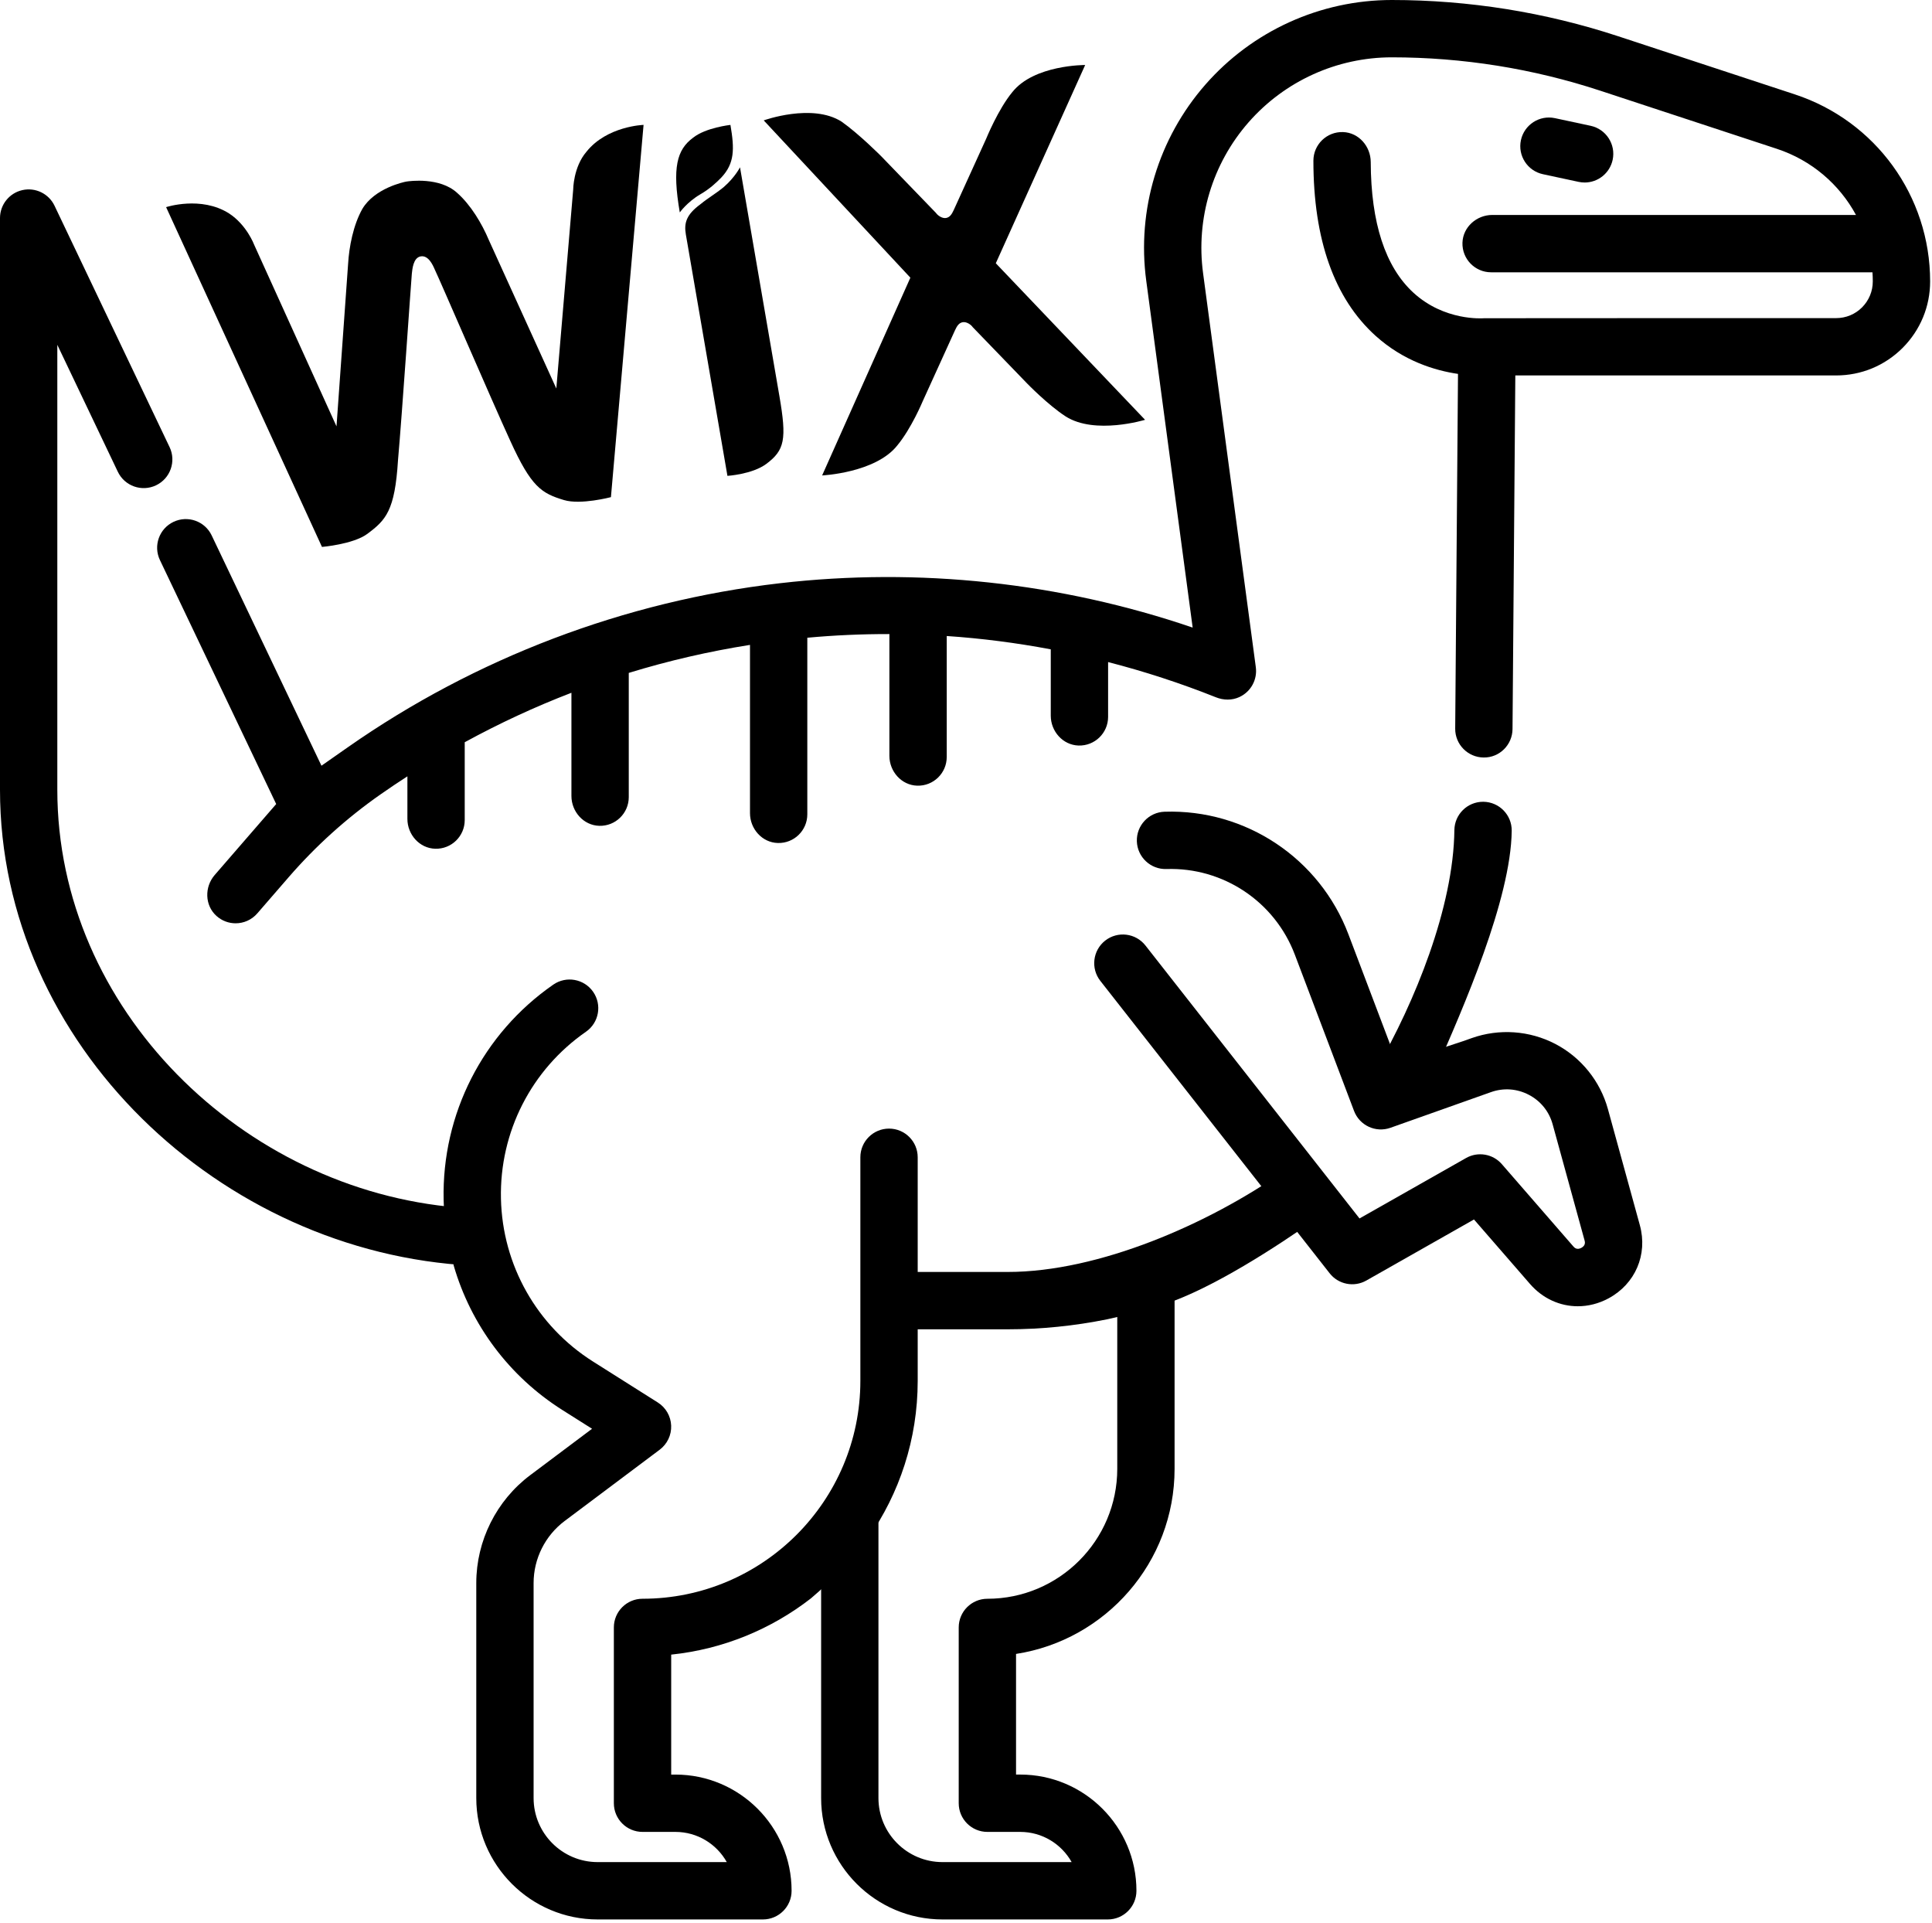 <?xml version="1.0" encoding="UTF-8" standalone="no"?>
<!DOCTYPE svg PUBLIC "-//W3C//DTD SVG 1.1//EN" "http://www.w3.org/Graphics/SVG/1.1/DTD/svg11.dtd">
<svg width="100%" height="100%" viewBox="0 0 410 408" version="1.1" xmlns="http://www.w3.org/2000/svg" xmlns:xlink="http://www.w3.org/1999/xlink" xml:space="preserve" xmlns:serif="http://www.serif.com/" style="fill-rule:evenodd;clip-rule:evenodd;stroke-linejoin:round;stroke-miterlimit:2;">
    <g transform="matrix(1,0,0,1,0,-0.719)">
        <path d="M337.555,27.411L329.984,25.79C326.703,25.086 323.469,27.18 322.762,30.461C322.059,33.747 324.152,36.981 327.438,37.684L335.008,39.309C335.434,39.399 335.863,39.446 336.289,39.446C339.094,39.446 341.617,37.489 342.23,34.633C342.934,31.352 340.84,28.118 337.555,27.411Z" style="fill-rule:nonzero;"/>
    </g>
    <g transform="matrix(1,0,0,1,0,-0.719)">
        <path d="M380.859,20.735L343.418,8.415C335.691,5.872 327.711,3.934 319.703,2.653C311.672,1.372 303.488,0.719 295.375,0.719C280.203,0.719 265.777,7.266 255.789,18.684C245.805,30.094 241.234,45.258 243.25,60.282L253.102,133.883C225.047,124.317 194.973,121.063 165.492,124.473C132.613,128.274 100.902,140.317 73.785,159.297L68.219,163.192L44.922,114.329C43.477,111.293 39.848,110.008 36.812,111.454C33.781,112.899 32.492,116.532 33.941,119.563L58.613,171.325L45.562,186.383C43.367,188.918 43.441,192.825 45.938,195.067C47.102,196.114 48.555,196.629 50.004,196.629C51.707,196.629 53.398,195.918 54.602,194.528L61.262,186.844C67.016,180.207 73.562,174.305 80.762,169.27C82.637,167.954 84.539,166.688 86.457,165.446L86.457,174.477C86.457,177.805 89.023,180.711 92.352,180.809C95.797,180.915 98.621,178.153 98.621,174.731L98.621,158.211C105.977,154.192 113.539,150.684 121.266,147.715L121.266,169.61C121.266,172.942 123.832,175.844 127.16,175.946C130.604,176.047 133.434,173.286 133.434,169.864L133.434,143.5C141.875,140.907 150.473,138.93 159.16,137.555L159.16,173.258C159.16,176.586 161.727,179.493 165.055,179.59C168.5,179.696 171.324,176.934 171.324,173.512L171.324,136.036C177.113,135.504 182.922,135.247 188.742,135.258L188.742,161.09C188.742,164.422 191.309,167.329 194.641,167.426C198.086,167.532 200.91,164.766 200.91,161.344L200.91,135.672C208.289,136.168 215.66,137.118 222.988,138.497L222.988,152.575C222.988,155.907 225.555,158.809 228.887,158.911C232.332,159.012 235.156,156.25 235.156,152.829L235.156,141.2C242.875,143.188 250.52,145.676 258.043,148.676C259.64,149.313 261.445,149.352 263.004,148.629C265.492,147.481 266.852,144.891 266.504,142.29L255.309,58.665C253.762,47.118 257.273,35.461 264.945,26.692C272.625,17.918 283.715,12.883 295.375,12.883C302.848,12.883 310.387,13.485 317.781,14.665C325.156,15.844 332.504,17.629 339.617,19.969L377.059,32.29C384.441,34.719 390.352,39.829 393.867,46.329L316.691,46.329C313.359,46.329 310.457,48.895 310.355,52.227C310.254,55.672 313.016,58.497 316.438,58.497L397.367,58.497C397.41,59.141 397.434,59.786 397.434,60.438C397.434,62.512 396.621,64.469 395.152,65.946C393.688,67.411 391.73,68.219 389.648,68.219C389.648,68.219 315.215,68.219 314.973,68.243C314.633,68.27 306.523,68.875 299.934,62.813C293.973,57.332 290.934,48.008 290.891,35.098C290.879,31.77 288.348,28.856 285.023,28.743C281.566,28.622 278.723,31.387 278.723,34.821C278.723,51.555 283.156,64.047 291.898,71.954C297.867,77.348 304.562,79.348 309.41,80.055L308.816,155.317C308.789,158.676 311.492,161.422 314.852,161.45C318.203,161.504 320.953,158.774 320.98,155.415L321.574,80.383L389.648,80.383C394.98,80.383 399.992,78.309 403.762,74.54C407.527,70.762 409.602,65.754 409.602,60.442C409.602,42.34 398.047,26.383 380.859,20.735Z" style="fill-rule:nonzero;"/>
    </g>
    <g transform="matrix(1,0,0,1,2.174,-0.722)">
        <path d="M247.09,266.955L247.09,312.391C247.09,332.231 232.477,348.723 213.445,351.661L213.445,377.258L214.34,377.258C227.934,377.258 238.996,388.321 238.996,401.918C238.996,405.278 236.273,408 232.914,408L197.84,408C183.637,408 172.082,396.446 172.082,382.239L172.082,329.873L184.246,315.745L184.246,382.239C184.246,389.735 190.344,395.832 197.84,395.832L225.246,395.832C223.105,392.012 219.02,389.426 214.34,389.426L207.363,389.426C204.004,389.426 201.281,386.7 201.281,383.344L201.281,346.04C201.281,342.68 204.004,339.957 207.363,339.957C222.562,339.957 234.926,327.59 234.926,312.387L234.926,271.824L247.09,266.955Z" style="fill-rule:nonzero;"/>
    </g>
    <g transform="matrix(1,0,0,1,0,-0.719)">
        <path d="M272.287,249.345L279.692,259.068C270.937,265.261 257.234,274.147 247.09,277.461C242.048,278.969 238.103,279.987 234.926,280.661C228.012,282.055 220.949,282.778 213.844,282.778L189.552,282.778L189.551,270.61L213.844,270.61C233.248,270.61 256.455,260.392 272.287,249.345ZM100.218,269.268C46.866,266.566 0,222.313 0,168.297L0,46.993C0,44.149 1.969,41.684 4.742,41.059C7.512,40.43 10.352,41.809 11.574,44.375L35.988,95.586C37.434,98.618 36.148,102.25 33.113,103.696C30.078,105.141 26.449,103.852 25.004,100.821L12.164,73.887L12.164,168.297C12.164,214.861 51.55,253.185 97.156,256.932L100.218,269.268ZM292.108,227.461C300.221,213.419 308.456,193.258 308.641,176.86C308.68,173.524 311.398,170.844 314.723,170.844L314.793,170.844C318.156,170.883 320.848,173.637 320.809,176.997C320.645,191.555 310.464,214.705 304.696,227.81L292.108,227.461Z" style="fill-rule:nonzero;"/>
    </g>
    <g transform="matrix(1,0,0,1,0,-0.719)">
        <path d="M296.522,226.319C296.598,226.189 310.512,221.629 310.512,221.629L312.332,220.985C318.137,218.926 324.598,219.379 330.062,222.227C335.523,225.075 339.594,230.118 341.227,236.059L348,260.68C349.715,266.918 347.035,273.165 341.332,276.223C339.242,277.344 337.02,277.887 334.832,277.887C331.055,277.887 327.387,276.258 324.699,273.165L312.801,259.473L289.961,272.426C287.34,273.915 284.027,273.258 282.172,270.891L275.922,262.922L268.391,253.325L233.504,208.844C231.434,206.2 231.895,202.375 234.539,200.301C237.18,198.231 241.004,198.692 243.078,201.336L288.508,259.258L311.121,246.434C313.641,245.004 316.816,245.551 318.715,247.735L333.879,265.184C334.078,265.411 334.605,266.02 335.582,265.497C336.559,264.973 336.348,264.196 336.266,263.903L329.496,239.282C328.746,236.551 326.945,234.325 324.434,233.016C321.922,231.704 319.07,231.504 316.398,232.454L299.203,238.555C299.184,238.559 299.168,238.563 299.152,238.571L295.07,240.02C291.953,241.125 288.523,239.536 287.348,236.442L274.781,203.274C270.516,192.02 259.57,184.719 247.535,185.114C244.184,185.223 241.367,182.586 241.258,179.231C241.152,175.872 243.785,173.063 247.141,172.954C264.375,172.391 280.051,182.844 286.156,198.965L296.522,226.319Z" style="fill-rule:nonzero;"/>
    </g>
    <g transform="matrix(1,0,0,1,0,-0.719)">
        <path d="M96.293,269.286C96.234,269.283 94.115,256.962 94.207,256.969C94.18,256.415 94.156,255.856 94.145,255.297C93.754,237.094 102.453,220.024 117.41,209.645C120.172,207.727 123.965,208.415 125.879,211.176C127.793,213.938 127.109,217.727 124.348,219.641C112.75,227.688 106.004,240.922 106.309,255.036C106.613,269.153 113.922,282.082 125.855,289.622L139.602,298.309C141.293,299.379 142.352,301.211 142.43,303.211C142.512,305.207 141.602,307.118 140.004,308.321L119.809,323.465C115.695,326.551 113.238,331.461 113.238,336.606L113.238,382.239C113.238,389.731 119.336,395.829 126.832,395.829L154.234,395.829C152.098,392.012 148.008,389.422 143.328,389.422L136.355,389.422C132.996,389.422 130.27,386.7 130.27,383.34L130.27,346.032C130.27,342.677 132.996,339.95 136.355,339.95C161.844,339.95 182.582,319.211 182.582,293.719L182.582,246.274C182.582,242.915 185.309,240.192 188.668,240.192C192.027,240.192 194.75,242.915 194.75,246.274L194.75,293.719C194.75,306.118 190.863,317.622 184.246,327.086C180.619,331.778 176.588,336.066 172.082,339.879C163.711,346.375 153.531,350.649 142.438,351.805L142.438,377.258L143.332,377.258C156.926,377.258 167.988,388.317 167.988,401.915C167.988,405.275 165.262,407.997 161.902,407.997L126.832,407.997C112.629,407.997 101.074,396.442 101.074,382.239L101.074,336.606C101.074,327.653 105.348,319.106 112.508,313.735L125.645,303.883L119.359,299.911C108.023,292.747 99.934,281.817 96.293,269.286Z" style="fill-rule:nonzero;"/>
    </g>
    <g transform="matrix(0.627,-0.108,0.108,0.627,35.229,47.005)">
        <path d="M178,2.3C172,5.3 169.4,10.9 169.4,26.1C169.4,26.1 172.4,23.1 177.2,21.3C180.7,20 183.2,18.3 185,17C190.2,13.1 191,8.4 191,0.2C190.9,0.2 182.7,-0.3 178,2.3Z" style="fill-rule:nonzero;"/>
    </g>
    <g transform="matrix(0.627,-0.108,0.108,0.627,35.229,43.826)">
        <path d="M141.3,5.8C136.1,10.1 134.8,17.5 134.8,17.5L118,81.9L104.2,29.2C102.9,23.6 100.3,16.7 96.4,11.9C91.6,5.8 81.6,5.4 80.4,5.4C79.5,5.4 69.6,5.8 64.4,11.9C60.5,16.7 57.9,23.6 56.6,29.2L43.6,81.9L26.8,17.5C26.8,17.5 25.5,10.6 20.3,5.8C12.1,-1.6 0,0.2 0,0.2L32,120.7C32,120.7 42.4,121.6 47.6,119C54.5,115.5 58,113 61.9,96.5C65.8,81.8 76.2,39 77,36C77.4,34.7 78.3,30.8 80.9,30.8C83.5,30.8 84.4,34.3 84.8,36C85.7,39 96,81.8 99.9,96.5C104.2,112.9 107.2,115.5 114.2,119C119.4,121.6 129.8,120.7 129.8,120.7L161.6,0.2C161.6,0.2 149.5,-1.5 141.3,5.8Z" style="fill-rule:nonzero;"/>
    </g>
    <g transform="matrix(0.627,-0.108,0.108,0.627,35.229,43.826)">
        <path d="M190.9,19.6C190.9,19.6 188.7,22.6 184.4,25.2C181.4,26.9 178.8,27.8 175.8,29.5C170.6,32.1 169.3,34.7 169.3,38.6L169.3,120.3C169.3,120.3 177.5,121.2 182.7,118.6C189.6,115.1 190.9,111.7 190.9,97L190.9,19.6Z" style="fill-rule:nonzero;"/>
    </g>
    <g transform="matrix(0.627,-0.108,0.108,0.627,35.229,47.005)">
        <path d="M270.4,60.7L311,0.6C311,0.6 294.2,-2.4 285.5,5.4C279.9,10.2 274.3,19.2 274.3,19.2L259.6,40.8C258.7,42.1 257.9,43 256.6,43C255.3,43 254,41.7 253.6,40.8L238.9,19.2C238.9,19.2 232.9,10.6 227.7,5.4C219.1,-2.4 202.2,0.6 202.2,0.6L241.5,60.6L201.3,120.6C201.3,120.6 219,122.8 227.7,115C233.3,110.2 238.5,102 238.5,102L253.2,80.4C254.1,79.1 254.9,78.2 256.2,78.2C257.5,78.2 258.8,79.5 259.2,80.4L273.9,102C273.9,102 279.5,110.2 284.7,115C293.3,122.8 310.6,120.6 310.6,120.6L270.4,60.7Z" style="fill-rule:nonzero;"/>
    </g>
</svg>
